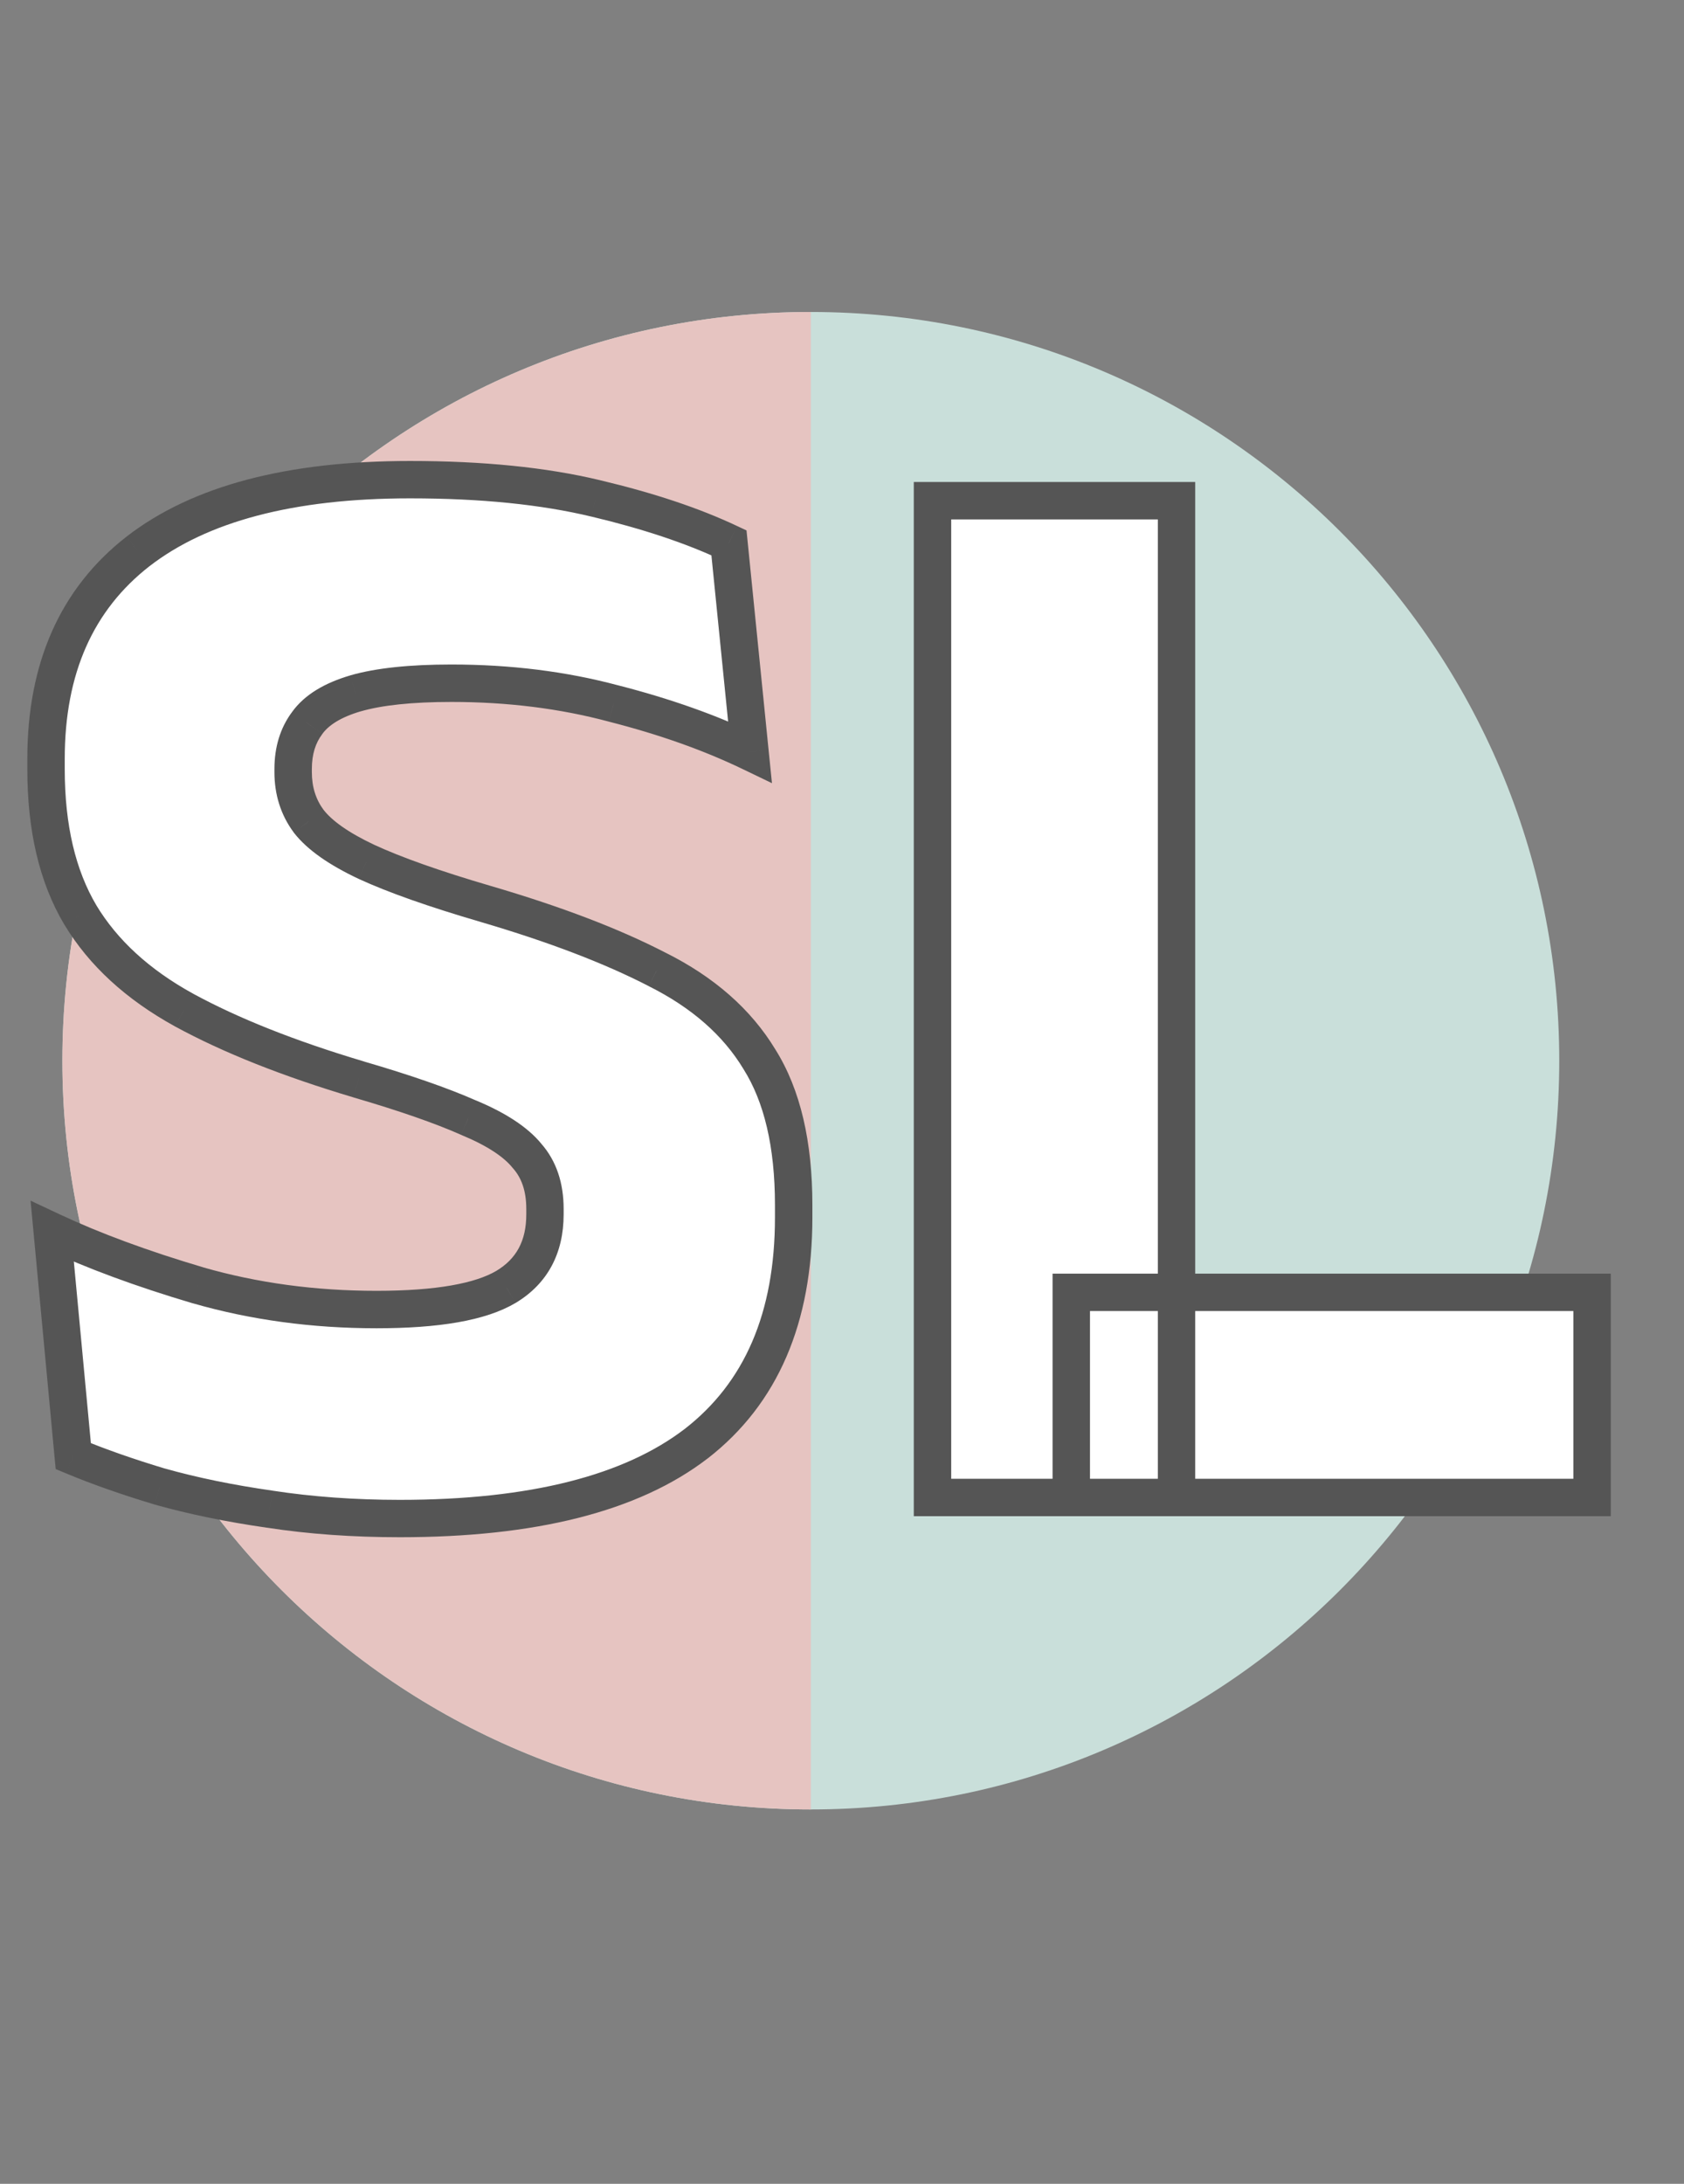 <svg width="27" height="35" viewBox="0 0 27 35" fill="none" xmlns="http://www.w3.org/2000/svg">
<rect x="0" y="0" width="27" height="35" fill="#808080" stroke="none"/>
<path d="M1 17C1 10.373 6.373 5 13 5V5C19.627 5 25 10.373 25 17V17C25 23.627 19.627 29 13 29V29C6.373 29 1 23.627 1 17V17Z" fill="#C9DFDA"/>
<path d="M1 17C1 10.373 6.373 5 13 5V5V29V29C6.373 29 1 23.627 1 17V17Z" fill="#E6C4C1"/>
<path d="M6.412 24.337C5.671 24.337 4.975 24.288 4.325 24.188C3.683 24.096 3.096 23.975 2.562 23.825C2.038 23.667 1.575 23.504 1.175 23.337L0.838 19.738C1.496 20.046 2.275 20.333 3.175 20.6C4.075 20.858 5.029 20.988 6.037 20.988C7.013 20.988 7.704 20.867 8.113 20.625C8.529 20.375 8.738 19.988 8.738 19.462V19.375C8.738 19.025 8.642 18.742 8.45 18.525C8.267 18.3 7.954 18.096 7.513 17.913C7.079 17.721 6.492 17.517 5.75 17.3C4.633 16.967 3.7 16.596 2.95 16.188C2.208 15.779 1.654 15.271 1.288 14.662C0.921 14.046 0.738 13.267 0.738 12.325V12.162C0.738 10.713 1.229 9.604 2.212 8.838C3.204 8.071 4.658 7.688 6.575 7.688C7.725 7.688 8.717 7.787 9.55 7.987C10.392 8.188 11.104 8.425 11.688 8.7L12.025 12.05C11.383 11.742 10.654 11.483 9.838 11.275C9.029 11.058 8.162 10.95 7.237 10.95C6.588 10.95 6.075 11.004 5.7 11.113C5.333 11.221 5.075 11.379 4.925 11.588C4.775 11.787 4.7 12.033 4.7 12.325V12.375C4.7 12.675 4.783 12.938 4.95 13.162C5.125 13.387 5.433 13.604 5.875 13.812C6.325 14.021 6.963 14.246 7.787 14.488C8.896 14.812 9.812 15.162 10.537 15.537C11.271 15.904 11.817 16.383 12.175 16.975C12.542 17.558 12.725 18.337 12.725 19.312V19.512C12.725 21.121 12.204 22.329 11.162 23.137C10.121 23.938 8.537 24.337 6.412 24.337ZM18.863 24H14.951V8.025H18.863V24ZM17.176 20.712H25.526V24H17.176V20.712Z" fill="white"/>
<path d="M4.325 24.188L4.371 23.891L4.367 23.89L4.325 24.188ZM2.562 23.825L2.476 24.112L2.481 24.114L2.562 23.825ZM1.175 23.337L0.876 23.366L0.893 23.545L1.06 23.614L1.175 23.337ZM0.838 19.738L0.965 19.466L0.49 19.243L0.539 19.765L0.838 19.738ZM3.175 20.6L3.09 20.888L3.092 20.888L3.175 20.6ZM8.113 20.625L8.265 20.883L8.267 20.882L8.113 20.625ZM8.45 18.525L8.217 18.715L8.225 18.724L8.45 18.525ZM7.513 17.913L7.391 18.187L7.397 18.19L7.513 17.913ZM5.75 17.3L5.664 17.587L5.666 17.588L5.75 17.3ZM2.95 16.188L2.805 16.45L2.807 16.451L2.95 16.188ZM1.288 14.662L1.03 14.816L1.031 14.817L1.288 14.662ZM2.212 8.838L2.029 8.6L2.028 8.601L2.212 8.838ZM9.55 7.987L9.48 8.279L9.481 8.279L9.55 7.987ZM11.688 8.7L11.986 8.67L11.969 8.501L11.815 8.429L11.688 8.7ZM12.025 12.05L11.895 12.32L12.377 12.552L12.323 12.02L12.025 12.05ZM9.838 11.275L9.76 11.565L9.763 11.566L9.838 11.275ZM5.7 11.113L5.617 10.824L5.615 10.825L5.7 11.113ZM4.925 11.588L5.165 11.768L5.168 11.763L4.925 11.588ZM4.95 13.162L4.709 13.341L4.713 13.347L4.95 13.162ZM5.875 13.812L5.747 14.084L5.749 14.085L5.875 13.812ZM7.787 14.488L7.872 14.2L7.872 14.2L7.787 14.488ZM10.537 15.537L10.4 15.804L10.403 15.806L10.537 15.537ZM12.175 16.975L11.918 17.13L11.921 17.135L12.175 16.975ZM11.162 23.137L11.345 23.375L11.346 23.375L11.162 23.137ZM6.412 24.038C5.684 24.038 5.004 23.988 4.371 23.891L4.279 24.484C4.946 24.587 5.657 24.637 6.412 24.637V24.038ZM4.367 23.89C3.737 23.8 3.162 23.682 2.644 23.536L2.481 24.114C3.029 24.268 3.63 24.391 4.283 24.485L4.367 23.89ZM2.649 23.538C2.131 23.382 1.679 23.223 1.29 23.061L1.06 23.614C1.471 23.786 1.944 23.952 2.476 24.112L2.649 23.538ZM1.474 23.309L1.136 19.709L0.539 19.765L0.876 23.366L1.474 23.309ZM0.71 20.009C1.385 20.325 2.179 20.618 3.09 20.888L3.26 20.312C2.371 20.049 1.606 19.766 0.965 19.466L0.71 20.009ZM3.092 20.888C4.021 21.155 5.003 21.288 6.037 21.288V20.688C5.055 20.688 4.129 20.562 3.258 20.312L3.092 20.888ZM6.037 21.288C7.021 21.288 7.783 21.169 8.265 20.883L7.96 20.367C7.625 20.565 7.004 20.688 6.037 20.688V21.288ZM8.267 20.882C8.782 20.573 9.037 20.083 9.037 19.462H8.438C8.438 19.892 8.276 20.177 7.958 20.368L8.267 20.882ZM9.037 19.462V19.375H8.438V19.462H9.037ZM9.037 19.375C9.037 18.968 8.925 18.609 8.675 18.326L8.225 18.724C8.359 18.875 8.438 19.082 8.438 19.375H9.037ZM8.683 18.335C8.454 18.055 8.089 17.827 7.628 17.635L7.397 18.19C7.82 18.365 8.08 18.545 8.217 18.715L8.683 18.335ZM7.634 17.638C7.183 17.439 6.582 17.23 5.834 17.012L5.666 17.588C6.402 17.803 6.975 18.003 7.391 18.187L7.634 17.638ZM5.836 17.012C4.732 16.683 3.82 16.32 3.093 15.924L2.807 16.451C3.58 16.872 4.534 17.25 5.664 17.587L5.836 17.012ZM3.095 15.925C2.39 15.537 1.879 15.063 1.544 14.508L1.031 14.817C1.429 15.479 2.026 16.021 2.805 16.45L3.095 15.925ZM1.545 14.509C1.214 13.951 1.038 13.229 1.038 12.325H0.438C0.438 13.304 0.628 14.14 1.03 14.816L1.545 14.509ZM1.038 12.325V12.162H0.438V12.325H1.038ZM1.038 12.162C1.038 10.788 1.499 9.774 2.397 9.074L2.028 8.601C0.959 9.434 0.438 10.637 0.438 12.162H1.038ZM2.396 9.075C3.314 8.365 4.691 7.987 6.575 7.987V7.388C4.625 7.388 3.095 7.776 2.029 8.6L2.396 9.075ZM6.575 7.987C7.709 7.987 8.676 8.086 9.48 8.279L9.62 7.696C8.757 7.489 7.741 7.388 6.575 7.388V7.987ZM9.481 8.279C10.309 8.476 11 8.708 11.56 8.971L11.815 8.429C11.208 8.142 10.475 7.899 9.619 7.696L9.481 8.279ZM11.389 8.73L11.726 12.08L12.323 12.02L11.986 8.67L11.389 8.73ZM12.155 11.78C11.492 11.461 10.744 11.197 9.912 10.984L9.763 11.566C10.564 11.77 11.274 12.022 11.895 12.32L12.155 11.78ZM9.915 10.985C9.079 10.761 8.186 10.65 7.237 10.65V11.25C8.139 11.25 8.979 11.356 9.76 11.565L9.915 10.985ZM7.237 10.65C6.575 10.65 6.031 10.705 5.617 10.824L5.783 11.401C6.119 11.304 6.6 11.25 7.237 11.25V10.65ZM5.615 10.825C5.214 10.943 4.885 11.129 4.682 11.412L5.168 11.763C5.265 11.629 5.452 11.498 5.785 11.4L5.615 10.825ZM4.685 11.408C4.49 11.668 4.4 11.98 4.4 12.325H5C5 12.087 5.06 11.907 5.165 11.768L4.685 11.408ZM4.4 12.325V12.375H5V12.325H4.4ZM4.4 12.375C4.4 12.734 4.501 13.061 4.709 13.341L5.191 12.984C5.065 12.814 5 12.616 5 12.375H4.4ZM4.713 13.347C4.931 13.627 5.289 13.868 5.747 14.084L6.003 13.541C5.578 13.341 5.319 13.149 5.187 12.978L4.713 13.347ZM5.749 14.085C6.219 14.302 6.873 14.532 7.703 14.775L7.872 14.2C7.052 13.96 6.431 13.739 6.001 13.54L5.749 14.085ZM7.703 14.775C8.8 15.097 9.697 15.441 10.4 15.804L10.675 15.271C9.928 14.884 8.992 14.528 7.872 14.2L7.703 14.775ZM10.403 15.806C11.095 16.152 11.595 16.596 11.918 17.13L12.432 16.82C12.039 16.171 11.446 15.656 10.672 15.269L10.403 15.806ZM11.921 17.135C12.248 17.654 12.425 18.372 12.425 19.312H13.025C13.025 18.303 12.836 17.462 12.429 16.815L11.921 17.135ZM12.425 19.312V19.512H13.025V19.312H12.425ZM12.425 19.512C12.425 21.051 11.931 22.162 10.979 22.901L11.346 23.375C12.477 22.497 13.025 21.191 13.025 19.512H12.425ZM10.98 22.9C10.014 23.641 8.509 24.038 6.412 24.038V24.637C8.566 24.637 10.227 24.234 11.345 23.375L10.98 22.9ZM18.863 24V24.3H19.163V24H18.863ZM14.951 24H14.651V24.3H14.951V24ZM14.951 8.025V7.725H14.651V8.025H14.951ZM18.863 8.025H19.163V7.725H18.863V8.025ZM17.176 20.712V20.413H16.876V20.712H17.176ZM25.526 20.712H25.826V20.413H25.526V20.712ZM25.526 24V24.3H25.826V24H25.526ZM17.176 24H16.876V24.3H17.176V24ZM18.863 23.7H14.951V24.3H18.863V23.7ZM15.251 24V8.025H14.651V24H15.251ZM14.951 8.325H18.863V7.725H14.951V8.325ZM18.564 8.025V24H19.163V8.025H18.564ZM17.176 21.012H25.526V20.413H17.176V21.012ZM25.226 20.712V24H25.826V20.712H25.226ZM25.526 23.7H17.176V24.3H25.526V23.7ZM17.476 24V20.712H16.876V24H17.476Z" fill="#555555"/>
</svg>
